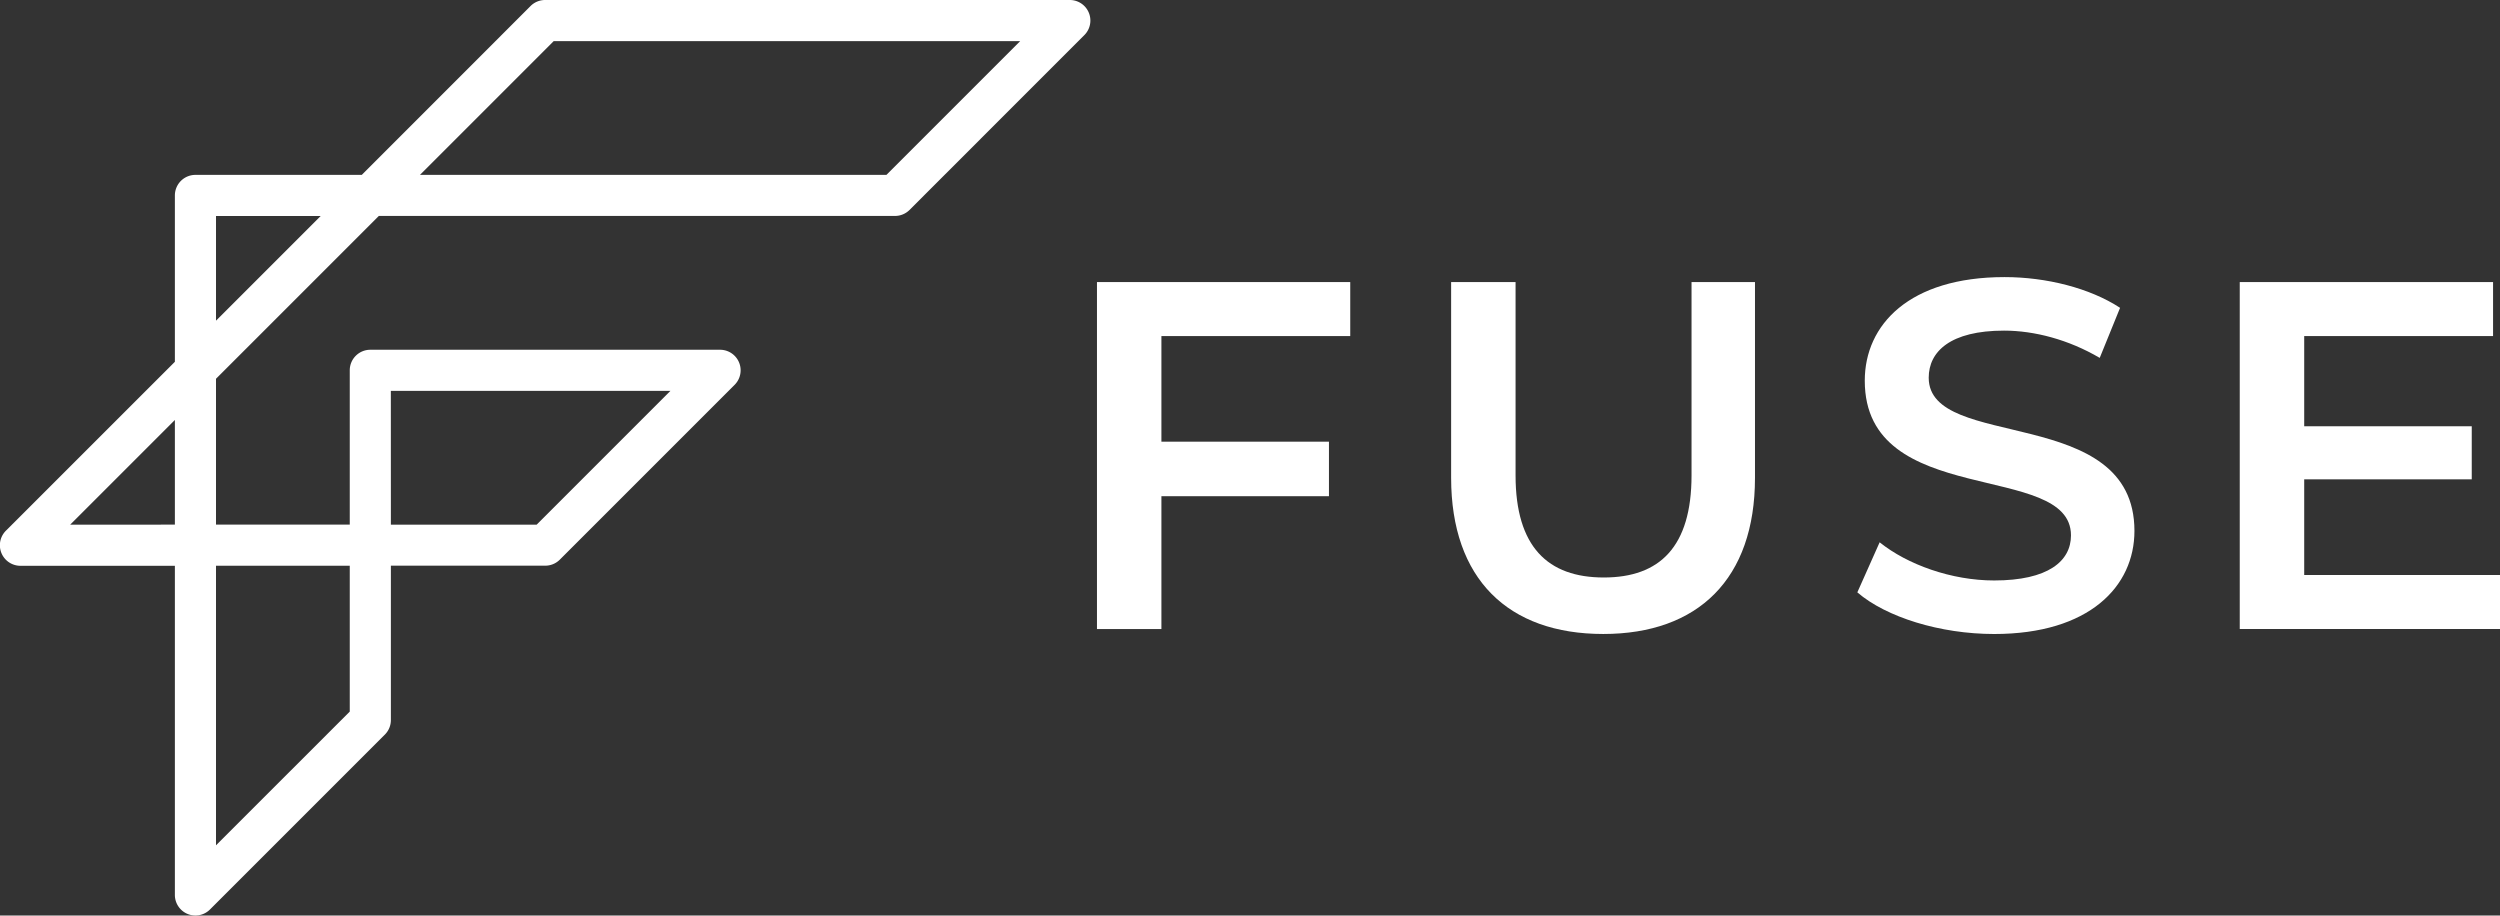 <svg id="Layer_1" data-name="Layer 1" xmlns="http://www.w3.org/2000/svg" viewBox="0 0 1260.88 461.74"><rect x="0" y="0" width="1260.88" height="461.74" fill="#333333" stroke="none"/><defs><style>.cls-1{fill:#fff;}</style></defs><path class="cls-1" d="M98.57,461.74A10.37,10.37,0,0,1,88.2,451.36v-166H10.37A10.37,10.37,0,0,1,3,267.64L88.2,182.47V98.57A10.37,10.37,0,0,1,98.57,88.2h83.9L267.63,3A10.38,10.38,0,0,1,275,0H539.56a10.37,10.37,0,0,1,7.34,17.7l-88.2,88.21a10.41,10.41,0,0,1-7.34,3H191.06l-82.12,82.12V264.6H176.4V186.77a10.37,10.37,0,0,1,10.37-10.37H363.16a10.37,10.37,0,0,1,7.34,17.7l-88.2,88.2a10.35,10.35,0,0,1-7.33,3H197.14v77.83a10.35,10.35,0,0,1-3,7.33l-88.2,88.2A10.37,10.37,0,0,1,98.57,461.74Zm10.37-176.4v141l67.46-67.45V285.34Zm88.2-20.74h73.53l67.45-67.46h-141Zm-161.73,0H88.2V211.81Zm73.53-155.66v52.79l52.79-52.79ZM211.81,88.2H447.07l67.46-67.46H279.26Z" transform="translate(0)"/><path class="cls-1" d="M585.76,169.5v53.26h84.5v27.5h-84.5v67h-32.5v-175H681V169.5Z" transform="translate(0)"/><path class="cls-1" d="M731.88,241V142.25h32.5v97.51c0,36,16.25,51.5,44.5,51.5s44.25-15.5,44.25-51.5V142.25h32V241c0,51-28.75,78.75-76.51,78.75C760.63,319.76,731.88,292,731.88,241Z" transform="translate(0)"/><path class="cls-1" d="M936.75,298.76,948,273.51c14,11.25,36.25,19.25,57.75,19.25,27.25,0,38.75-9.75,38.75-22.75,0-37.75-104-13-104-78,0-28.26,22.5-52.26,70.5-52.26,21,0,43,5.5,58.26,15.5L1059,180.5c-15.75-9.25-33-13.75-48.25-13.75-27,0-38,10.5-38,23.75,0,37.26,103.76,13,103.76,77.26,0,28-22.76,52-70.76,52C978.5,319.76,951.25,311.26,936.75,298.76Z" transform="translate(0)"/><path class="cls-1" d="M1260.88,290v27.25H1129.62v-175h127.76V169.5h-95.25V215h84.5v26.75h-84.5V290Z" transform="translate(0)"/></svg>